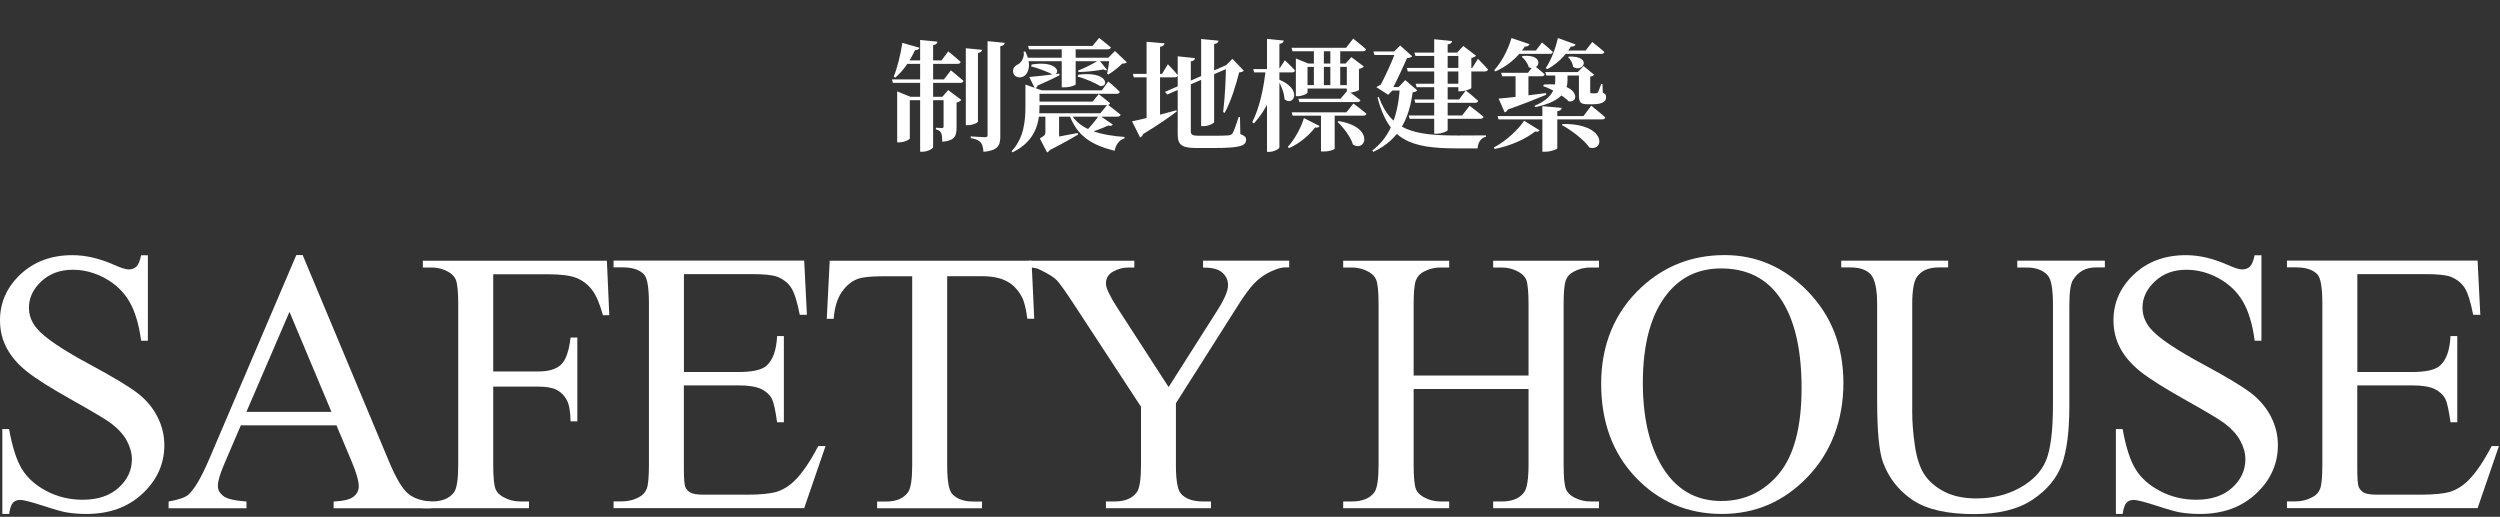 <svg width="624" height="129" viewBox="0 0 624 129" fill="none" xmlns="http://www.w3.org/2000/svg">
<rect x="0" y="0" width="624" height="129" fill="#333333" stroke="none"/>
<path d="M36.911 63.669V85.046H35.226C34.684 80.937 33.697 77.681 32.283 75.258C30.869 72.836 28.855 70.898 26.241 69.464C23.626 68.029 20.934 67.332 18.146 67.332C14.989 67.332 12.375 68.301 10.322 70.219C8.25 72.157 7.223 74.347 7.223 76.809C7.223 78.689 7.882 80.414 9.179 81.964C11.058 84.232 15.531 87.274 22.619 91.073C28.39 94.174 32.322 96.558 34.432 98.205C36.543 99.852 38.17 101.81 39.313 104.058C40.455 106.306 41.017 108.651 41.017 111.112C41.017 115.783 39.196 119.834 35.575 123.206C31.954 126.598 27.286 128.284 21.573 128.284C19.792 128.284 18.107 128.148 16.519 127.877C15.57 127.722 13.633 127.179 10.671 126.21C7.708 125.26 5.829 124.776 5.054 124.776C4.28 124.776 3.699 125.008 3.253 125.454C2.808 125.919 2.479 126.849 2.285 128.284H0.581V107.101H2.266C3.06 111.539 4.125 114.853 5.461 117.062C6.797 119.272 8.831 121.093 11.581 122.547C14.331 124.001 17.332 124.737 20.625 124.737C24.42 124.737 27.422 123.729 29.61 121.733C31.818 119.737 32.922 117.353 32.922 114.62C32.922 113.109 32.496 111.578 31.663 110.027C30.83 108.477 29.533 107.043 27.771 105.705C26.589 104.794 23.355 102.856 18.068 99.891C12.781 96.926 9.024 94.561 6.797 92.798C4.57 91.034 2.866 89.096 1.724 86.964C0.562 84.832 0 82.507 0 79.948C0 75.51 1.704 71.692 5.093 68.495C8.502 65.297 12.82 63.688 18.068 63.688C21.341 63.688 24.827 64.483 28.487 66.111C30.191 66.867 31.392 67.254 32.089 67.254C32.883 67.254 33.522 67.022 34.026 66.556C34.529 66.091 34.936 65.142 35.226 63.708H36.911V63.669Z" fill="white"/>
<path d="M84.009 106.17H60.112L55.929 115.919C54.902 118.322 54.379 120.105 54.379 121.307C54.379 122.256 54.825 123.07 55.716 123.787C56.606 124.504 58.543 124.97 61.525 125.183V126.869H42.082V125.183C44.658 124.718 46.323 124.136 47.098 123.4C48.647 121.946 50.351 118.981 52.249 114.523L73.958 63.669H75.546L97.042 115.066C98.766 119.194 100.334 121.869 101.748 123.109C103.162 124.33 105.118 125.028 107.635 125.183V126.869H83.273V125.183C85.733 125.066 87.398 124.659 88.25 123.962C89.122 123.264 89.548 122.411 89.548 121.403C89.548 120.066 88.947 117.954 87.727 115.066L83.99 106.19L84.009 106.17ZM82.731 102.798L72.254 77.836L61.506 102.798H82.731Z" fill="white"/>
<path d="M123.109 68.436V92.72H134.36C136.936 92.72 138.834 92.158 140.034 91.015C141.235 89.871 142.029 87.623 142.416 84.251H144.101V105.162H142.416C142.378 102.759 142.068 100.996 141.487 99.872C140.887 98.748 140.073 97.914 139.027 97.352C137.982 96.79 136.432 96.499 134.36 96.499H123.109V115.919C123.109 119.058 123.302 121.113 123.709 122.12C124.019 122.876 124.658 123.535 125.626 124.078C126.963 124.814 128.357 125.163 129.809 125.163H132.036V126.849H105.544V125.163H107.732C110.289 125.163 112.128 124.427 113.29 122.934C114.026 121.965 114.375 119.62 114.375 115.919V76.014C114.375 72.894 114.181 70.82 113.774 69.812C113.465 69.056 112.845 68.397 111.915 67.855C110.618 67.118 109.223 66.77 107.732 66.77H105.544V65.083H151.48L152.08 78.669H150.492C149.698 75.781 148.788 73.669 147.742 72.312C146.696 70.956 145.399 69.987 143.869 69.367C142.339 68.766 139.957 68.456 136.742 68.456H123.128L123.109 68.436Z" fill="white"/>
<path d="M170.709 68.436V92.856H184.285C187.809 92.856 190.153 92.332 191.334 91.267C192.903 89.871 193.793 87.41 193.968 83.883H195.653V105.395H193.968C193.542 102.391 193.116 100.453 192.69 99.6C192.147 98.534 191.237 97.701 189.998 97.1C188.758 96.499 186.841 96.189 184.265 96.189H170.69V116.558C170.69 119.291 170.806 120.958 171.058 121.539C171.29 122.14 171.716 122.605 172.336 122.954C172.936 123.303 174.098 123.477 175.803 123.477H186.279C189.765 123.477 192.302 123.225 193.89 122.741C195.459 122.256 196.989 121.306 198.441 119.872C200.32 117.992 202.256 115.143 204.232 111.345H206.052L200.726 126.83H153.145V125.144H155.333C156.785 125.144 158.16 124.795 159.477 124.097C160.445 123.613 161.104 122.876 161.452 121.907C161.801 120.938 161.975 118.942 161.975 115.938V75.801C161.975 71.886 161.588 69.463 160.794 68.553C159.71 67.332 157.889 66.731 155.333 66.731H153.145V65.045H200.726L201.404 78.572H199.623C198.983 75.316 198.286 73.088 197.512 71.867C196.737 70.646 195.594 69.735 194.065 69.095C192.844 68.63 190.714 68.417 187.654 68.417H170.709V68.436Z" fill="white"/>
<path d="M257.469 65.064L258.147 79.561H256.423C256.094 77.002 255.629 75.181 255.048 74.095C254.099 72.332 252.86 71.033 251.291 70.2C249.722 69.367 247.67 68.94 245.113 68.94H236.418V116.151C236.418 119.95 236.825 122.314 237.638 123.264C238.8 124.543 240.562 125.183 242.964 125.183H245.113V126.869H218.931V125.183H221.119C223.733 125.183 225.573 124.388 226.677 122.818C227.335 121.849 227.684 119.62 227.684 116.171V68.96H220.267C217.381 68.96 215.329 69.173 214.128 69.599C212.54 70.18 211.204 71.285 210.081 72.933C208.957 74.58 208.299 76.789 208.086 79.58H206.362L207.098 65.083H257.507L257.469 65.064Z" fill="white"/>
<path d="M300.248 65.064H321.783V66.75H320.602C319.808 66.75 318.665 67.099 317.135 67.797C315.625 68.494 314.23 69.502 312.991 70.801C311.752 72.099 310.222 74.231 308.401 77.177L293.509 100.647V116.132C293.509 119.93 293.935 122.295 294.787 123.245C295.93 124.524 297.769 125.163 300.248 125.163H302.262V126.849H276.041V125.163H278.229C280.844 125.163 282.683 124.369 283.787 122.799C284.446 121.83 284.794 119.601 284.794 116.151V101.519L267.849 75.646C265.855 72.603 264.48 70.704 263.782 69.948C263.066 69.192 261.594 68.281 259.348 67.215C258.747 66.905 257.856 66.769 256.714 66.769V65.083H283.129V66.769H281.773C280.34 66.769 279.043 67.099 277.842 67.777C276.641 68.436 276.041 69.444 276.041 70.781C276.041 71.867 276.97 73.843 278.81 76.712L291.689 96.616L303.792 77.564C305.613 74.716 306.523 72.584 306.523 71.188C306.523 70.335 306.31 69.58 305.864 68.921C305.419 68.243 304.799 67.719 303.966 67.351C303.153 66.963 301.914 66.789 300.287 66.789V65.103L300.248 65.064Z" fill="white"/>
<path d="M352.845 93.728H381.526V76.053C381.526 72.894 381.332 70.82 380.945 69.812C380.635 69.056 379.996 68.397 379.027 67.855C377.73 67.118 376.336 66.77 374.883 66.77H372.695V65.083H399.11V66.77H396.922C395.469 66.77 394.075 67.118 392.777 67.816C391.809 68.301 391.15 69.037 390.802 70.025C390.453 71.014 390.279 73.029 390.279 76.053V115.919C390.279 119.058 390.473 121.113 390.879 122.12C391.189 122.876 391.809 123.535 392.738 124.078C394.075 124.814 395.469 125.163 396.922 125.163H399.11V126.849H372.695V125.163H374.883C377.401 125.163 379.241 124.427 380.383 122.934C381.138 121.965 381.526 119.62 381.526 115.919V97.1H352.845V115.919C352.845 119.058 353.039 121.113 353.426 122.12C353.736 122.876 354.375 123.535 355.343 124.078C356.641 124.814 358.035 125.163 359.487 125.163H361.714V126.849H335.261V125.163H337.449C340.005 125.163 341.845 124.427 343.007 122.934C343.743 121.965 344.092 119.62 344.092 115.919V76.053C344.092 72.894 343.898 70.82 343.491 69.812C343.181 69.056 342.562 68.397 341.632 67.855C340.296 67.118 338.901 66.77 337.449 66.77H335.261V65.083H361.714V66.77H359.487C358.035 66.77 356.66 67.118 355.343 67.816C354.394 68.301 353.755 69.037 353.387 70.025C353.019 71.014 352.845 73.029 352.845 76.053V93.728V93.728Z" fill="white"/>
<path d="M430.463 63.669C438.481 63.669 445.414 66.712 451.301 72.797C457.169 78.882 460.112 86.48 460.112 95.608C460.112 104.736 457.149 112.779 451.243 118.981C445.317 125.183 438.171 128.284 429.747 128.284C421.323 128.284 414.099 125.26 408.328 119.213C402.538 113.167 399.652 105.356 399.652 95.744C399.652 86.131 402.983 77.933 409.664 71.731C415.455 66.363 422.407 63.669 430.463 63.669V63.669ZM429.592 67.002C424.073 67.002 419.638 69.057 416.288 73.146C412.124 78.243 410.052 85.724 410.052 95.569C410.052 105.415 412.201 113.419 416.52 118.845C419.832 122.973 424.208 125.047 429.631 125.047C435.421 125.047 440.224 122.779 444 118.264C447.776 113.748 449.674 106.597 449.674 96.848C449.674 86.266 447.602 78.398 443.438 73.204C440.108 69.076 435.479 67.002 429.592 67.002V67.002Z" fill="white"/>
<path d="M503.511 66.75V65.064H525.375V66.75H523.051C520.631 66.75 518.752 67.777 517.455 69.812C516.816 70.762 516.506 72.933 516.506 76.382V101.441C516.506 107.643 515.886 112.45 514.666 115.861C513.446 119.271 511.025 122.217 507.423 124.659C503.821 127.101 498.941 128.322 492.744 128.322C486.005 128.322 480.892 127.159 477.406 124.814C473.92 122.469 471.442 119.33 469.989 115.376C469.021 112.682 468.537 107.604 468.537 100.162V76.014C468.537 72.216 468.014 69.735 466.968 68.533C465.922 67.351 464.218 66.75 461.894 66.75H459.57V65.064H486.256V66.75H483.894C481.337 66.75 479.517 67.564 478.433 69.173C477.677 70.258 477.29 72.545 477.29 76.014V102.953C477.29 105.356 477.503 108.108 477.948 111.19C478.394 114.291 479.188 116.694 480.33 118.438C481.473 120.163 483.139 121.597 485.307 122.721C487.476 123.845 490.149 124.407 493.306 124.407C497.334 124.407 500.955 123.535 504.131 121.772C507.326 120.008 509.495 117.76 510.657 115.008C511.819 112.256 512.42 107.604 512.42 101.034V76.014C512.42 72.157 511.994 69.735 511.142 68.766C509.96 67.428 508.198 66.769 505.855 66.769H503.531L503.511 66.75Z" fill="white"/>
<path d="M564.456 63.669V85.046H562.771C562.229 80.937 561.241 77.681 559.828 75.258C558.414 72.836 556.4 70.898 553.785 69.464C551.171 68.029 548.479 67.332 545.691 67.332C542.534 67.332 539.92 68.301 537.867 70.219C535.795 72.157 534.768 74.347 534.768 76.809C534.768 78.689 535.427 80.414 536.724 81.964C538.603 84.232 543.076 87.274 550.164 91.073C555.935 94.174 559.866 96.558 561.977 98.205C564.088 99.852 565.715 101.81 566.857 104.058C568 106.306 568.562 108.651 568.562 111.112C568.562 115.783 566.741 119.834 563.12 123.206C559.498 126.597 554.831 128.284 549.118 128.284C547.337 128.284 545.652 128.148 544.064 127.877C543.115 127.722 541.178 127.179 538.215 126.21C535.252 125.26 533.374 124.776 532.599 124.776C531.825 124.776 531.244 125.008 530.798 125.454C530.353 125.919 530.024 126.849 529.811 128.284H528.126V107.101H529.811C530.605 111.539 531.67 114.853 533.006 117.062C534.342 119.272 536.376 121.093 539.125 122.547C541.875 124 544.877 124.737 548.169 124.737C551.965 124.737 554.967 123.729 557.155 121.733C559.363 119.737 560.447 117.353 560.447 114.62C560.447 113.109 560.021 111.578 559.189 110.027C558.356 108.477 557.058 107.042 555.296 105.705C554.115 104.794 550.881 102.856 545.594 99.891C540.307 96.926 536.55 94.561 534.323 92.798C532.096 91.034 530.392 89.096 529.249 86.964C528.087 84.832 527.525 82.507 527.525 79.948C527.525 75.51 529.23 71.692 532.619 68.495C536.008 65.297 540.346 63.688 545.594 63.688C548.866 63.688 552.352 64.483 556.012 66.111C557.717 66.867 558.917 67.254 559.615 67.254C560.409 67.254 561.048 67.022 561.551 66.556C562.055 66.091 562.461 65.142 562.752 63.708H564.437L564.456 63.669Z" fill="white"/>
<path d="M588.391 68.436V92.856H601.966C605.491 92.856 607.834 92.332 609.016 91.267C610.604 89.871 611.475 87.41 611.649 83.883H613.334V105.395H611.649C611.223 102.391 610.797 100.453 610.371 99.6C609.829 98.534 608.919 97.701 607.679 97.1C606.44 96.499 604.523 96.189 601.947 96.189H588.372V116.558C588.372 119.291 588.488 120.958 588.74 121.539C588.991 122.12 589.398 122.605 590.018 122.954C590.618 123.303 591.78 123.477 593.484 123.477H603.961C607.447 123.477 609.984 123.225 611.572 122.741C613.141 122.256 614.67 121.306 616.123 119.872C618.001 117.992 619.938 115.143 621.913 111.345H623.734L618.408 126.83H570.826V125.144H573.015C574.467 125.144 575.861 124.795 577.159 124.097C578.127 123.613 578.786 122.876 579.134 121.907C579.483 120.938 579.657 118.942 579.657 115.938V75.801C579.657 71.886 579.27 69.463 578.476 68.553C577.391 67.332 575.571 66.731 573.015 66.731H570.826V65.045H618.408L619.086 78.572H617.304C616.665 75.316 615.968 73.088 615.193 71.867C614.419 70.646 613.276 69.735 611.746 69.095C610.526 68.63 608.396 68.417 605.317 68.417H588.372L588.391 68.436Z" fill="white"/>
<path d="M229.667 9.973V37.873H230.267C231.497 37.873 232.907 37.093 232.907 36.703V11.263C233.717 11.143 233.927 10.843 233.987 10.393L229.667 9.973ZM222.647 19.813L222.857 20.683H239.657C240.077 20.683 240.407 20.533 240.497 20.203C239.297 19.123 237.347 17.563 237.347 17.563L235.607 19.813H222.647ZM225.227 10.693C224.777 13.723 223.937 16.993 223.067 19.123L223.487 19.363C225.407 17.713 227.117 15.283 228.377 12.523C229.067 12.523 229.397 12.283 229.517 11.923L225.227 10.693ZM225.587 15.073V15.943H238.967C239.387 15.943 239.717 15.793 239.777 15.463C238.637 14.383 236.687 12.823 236.687 12.823L235.007 15.073H225.587ZM235.517 24.163V31.513C235.517 31.813 235.427 31.963 235.067 31.963C234.707 31.963 233.597 31.873 233.597 31.873V32.293C234.377 32.473 234.707 32.803 234.917 33.223C235.127 33.703 235.187 34.453 235.187 35.383C238.337 35.113 238.757 33.913 238.757 31.813V25.573C239.357 25.453 239.777 25.183 239.957 24.943L236.657 22.483L235.217 24.163H235.517ZM223.937 24.163V35.533H224.387C225.707 35.533 227.087 34.843 227.087 34.543V25.003H236.747V24.163H227.267L223.937 22.813V24.163ZM241.067 12.043V31.243H241.637C242.777 31.243 244.097 30.643 244.097 30.313V13.213C244.817 13.123 245.027 12.823 245.117 12.433L241.067 12.043ZM246.497 10.273V33.703C246.497 34.093 246.347 34.243 245.867 34.243C245.237 34.243 242.297 34.033 242.297 34.033V34.483C243.707 34.693 244.337 35.053 244.787 35.563C245.237 36.103 245.387 36.853 245.477 37.903C249.197 37.543 249.677 36.253 249.677 33.943V11.533C250.427 11.413 250.727 11.143 250.787 10.693L246.497 10.273ZM276.317 17.443L274.337 14.983C273.287 15.673 270.797 16.963 269.087 17.623L269.207 17.983C271.367 17.953 274.157 17.593 275.447 17.323C275.837 17.563 276.137 17.623 276.317 17.443ZM256.907 19.213L258.287 22.033C258.587 21.973 258.857 21.763 259.007 21.343C261.497 20.263 263.267 19.423 264.467 18.793L264.377 18.373C261.377 18.763 258.287 19.123 256.907 19.213ZM257.507 16.093L257.357 16.573C259.127 16.993 261.527 17.953 262.787 18.613C264.857 18.703 264.407 15.013 257.507 16.093ZM269.147 18.643L268.967 19.123C270.797 19.573 273.377 20.713 274.637 21.493C276.887 21.673 276.497 17.683 269.147 18.643ZM278.537 14.413H256.067V15.283H278.537V14.413ZM268.487 21.073V11.473H265.007V21.793H265.637C267.437 21.793 268.487 21.193 268.487 21.073ZM274.337 9.463L272.687 11.473H256.607L256.847 12.313H276.467C276.887 12.313 277.187 12.163 277.277 11.833C276.137 10.843 274.337 9.463 274.337 9.463ZM276.617 14.413H276.947C276.857 15.463 276.587 17.293 276.347 18.403L276.647 18.583C277.787 17.923 279.257 16.753 280.097 15.883C280.697 15.853 281.027 15.793 281.267 15.553L278.297 12.733L276.617 14.413ZM255.917 12.853L255.497 12.883C255.767 14.203 255.017 15.493 254.207 16.003C253.307 16.393 252.617 17.143 252.917 18.193C253.217 19.243 254.447 19.573 255.377 19.123C256.757 18.433 257.537 16.063 255.917 12.853ZM259.997 34.813L261.557 37.693C264.827 36.073 267.647 34.453 269.087 33.583L268.997 33.193C265.307 33.913 261.617 34.603 259.997 34.813ZM263.507 28.483H260.927V33.043C260.927 33.613 260.717 33.883 259.547 34.543L261.347 38.053C262.097 37.693 263.027 36.523 262.577 34.483L261.197 35.623L264.347 34.483V28.993L263.507 28.483ZM267.317 28.423L266.927 28.663C268.817 34.003 272.627 36.253 278.207 37.633C278.537 36.043 279.347 34.933 280.667 34.543V34.183C274.847 33.763 269.567 32.473 267.317 28.423ZM277.757 31.093L274.337 28.753C273.617 29.893 272.057 31.783 270.827 32.983L271.157 33.343C273.017 32.803 275.177 32.023 276.587 31.333C277.277 31.513 277.547 31.363 277.757 31.093ZM255.947 22.243V26.533C255.947 30.103 255.617 34.363 252.497 37.753L252.737 38.023C258.887 35.023 259.457 29.983 259.457 26.503V22.543H259.997L255.947 21.103V22.243ZM276.437 26.083L274.637 28.273H257.117L257.357 29.113H278.867C279.317 29.113 279.617 28.963 279.707 28.633C278.447 27.583 276.437 26.083 276.437 26.083ZM274.247 23.503L272.717 25.363H257.717L257.957 26.233H276.257C276.677 26.233 276.977 26.083 277.067 25.753C275.957 24.793 274.247 23.503 274.247 23.503ZM276.617 20.323L275.027 22.543H257.567V23.413H278.717C279.137 23.413 279.407 23.263 279.497 22.933C278.477 21.853 276.617 20.323 276.617 20.323ZM305.837 16.483H305.987C305.987 19.453 305.747 24.373 305.297 27.973L305.657 28.183C307.277 25.303 308.567 20.983 309.287 18.073C309.887 18.013 310.217 17.893 310.457 17.653L307.607 14.683L305.837 16.483ZM306.767 15.943L306.017 16.273L290.777 22.933L291.347 23.593L307.127 16.753L306.767 15.943ZM298.277 14.503L293.957 14.053V33.583C293.957 36.343 295.187 36.943 298.757 36.943H302.897C309.467 36.943 311.027 36.433 311.027 34.843C311.027 34.243 310.697 33.883 309.587 33.463L309.497 29.203H309.167C308.507 31.243 307.997 32.773 307.607 33.343C307.337 33.643 307.037 33.763 306.557 33.793C305.927 33.853 304.697 33.883 303.167 33.883H299.147C297.617 33.883 297.227 33.613 297.227 32.743V15.313C297.947 15.223 298.247 14.893 298.277 14.503ZM304.157 10.153L299.807 9.733V31.483H300.407C301.637 31.483 303.047 30.793 303.047 30.463V10.993C303.857 10.873 304.067 10.573 304.157 10.153ZM282.557 30.283L284.567 34.303C284.927 34.183 285.197 33.853 285.317 33.463C289.277 31.063 292.007 29.143 293.717 27.823L293.627 27.523C289.067 28.783 284.447 29.923 282.557 30.283ZM290.657 10.813L286.187 10.423V30.973L289.547 29.893V11.683C290.357 11.563 290.597 11.233 290.657 10.813ZM291.497 16.033L290.057 18.433H282.767L283.007 19.303H293.237C293.627 19.303 293.927 19.153 294.017 18.823C293.147 17.713 291.497 16.033 291.497 16.033ZM333.137 37.123V28.453H329.717V37.813H330.347C332.087 37.813 333.137 37.243 333.137 37.123ZM326.357 23.113V16.693H337.397V15.853H326.537L323.447 14.593V24.013H323.867C325.067 24.013 326.357 23.383 326.357 23.113ZM329.357 31.453L325.457 29.473C324.827 31.633 323.267 34.693 321.437 36.643L321.737 36.973C324.467 35.773 326.807 33.703 328.247 31.813C328.937 31.933 329.237 31.753 329.357 31.453ZM334.127 30.223L333.857 30.433C335.327 31.843 337.097 34.093 337.697 36.073C340.937 38.113 343.187 31.723 334.127 30.223ZM334.517 12.163H332.057V21.553H334.517V12.163ZM330.437 12.163H327.947V21.553H330.437V12.163ZM337.757 9.643L335.987 11.923H322.367L322.607 12.793H340.127C340.577 12.793 340.907 12.643 340.967 12.313C339.767 11.203 337.757 9.643 337.757 9.643ZM336.347 22.573L334.607 24.643H324.077L324.317 25.483H338.747C339.167 25.483 339.467 25.333 339.557 25.003C338.297 23.983 336.347 22.573 336.347 22.573ZM337.817 25.843L336.047 28.033H322.397L322.637 28.873H340.247C340.667 28.873 340.967 28.723 341.057 28.393C339.827 27.313 337.817 25.843 337.817 25.843ZM335.867 15.853H336.167V23.143H336.677C337.637 23.143 339.167 22.633 339.197 22.453V17.203C339.797 17.083 340.217 16.843 340.427 16.603L337.307 14.263L335.867 15.853ZM337.517 21.253H325.667V22.093H337.517V21.253ZM319.337 19.903L319.007 20.053C319.757 21.283 320.567 23.203 320.597 24.733C322.727 26.743 325.337 22.393 319.337 19.903ZM320.417 10.123L316.247 9.703V37.903H316.847C317.987 37.903 319.337 37.123 319.337 36.793V10.963C320.117 10.843 320.357 10.543 320.417 10.123ZM319.067 17.713V17.233H315.947C315.437 21.853 314.447 26.803 312.557 30.493L312.977 30.823C316.187 27.253 318.197 22.843 319.067 17.713ZM320.717 15.043L319.277 17.233H312.797L313.037 18.073H322.457C322.877 18.073 323.147 17.923 323.237 17.593C322.337 16.573 320.717 15.043 320.717 15.043ZM363.707 13.123H364.007V22.783H364.547C365.597 22.783 367.217 22.183 367.247 21.973V14.473C367.817 14.353 368.237 14.113 368.417 13.903L365.237 11.473L363.707 13.123ZM362.447 10.243L357.977 9.793V33.373H358.637C359.957 33.373 361.337 32.743 361.337 32.473V11.083C362.147 10.963 362.387 10.663 362.447 10.243ZM365.867 22.573L364.187 24.823H353.027L353.267 25.663H368.147C368.567 25.663 368.867 25.513 368.957 25.183C367.817 24.133 365.867 22.573 365.867 22.573ZM366.827 26.413L364.937 28.813H351.617L351.857 29.653H369.467C369.887 29.653 370.217 29.503 370.307 29.173C368.987 28.033 366.827 26.413 366.827 26.413ZM368.897 14.683L367.457 16.963H351.137L351.377 17.833H370.607C371.027 17.833 371.327 17.683 371.417 17.353C370.517 16.303 368.897 14.683 368.897 14.683ZM365.357 20.893H353.327L353.597 21.763H365.357V20.893ZM365.447 13.123H353.027L353.297 13.963H365.447V13.123ZM351.437 13.993L348.377 12.853C347.627 14.983 345.467 19.723 344.237 21.853L345.347 20.923C344.747 21.043 343.967 21.433 343.547 21.763L346.487 23.653L347.567 22.573H347.357C348.497 20.413 350.597 15.943 351.437 13.993ZM347.987 12.853H348.377L348.737 14.413C350.207 14.653 351.947 14.623 352.487 14.053L349.487 11.353L347.987 12.853ZM344.147 24.193L343.817 24.343C346.637 35.053 352.037 37.033 363.617 37.033C364.847 37.033 367.607 37.033 368.807 37.033C368.897 35.653 369.557 34.423 370.907 34.123V33.793C369.047 33.823 365.447 33.823 363.887 33.823C352.727 33.823 347.207 32.533 344.147 24.193ZM349.097 21.733H349.427C348.977 27.913 347.507 33.853 342.527 37.543L342.767 37.903C349.637 34.723 351.767 29.083 352.607 23.023C353.267 22.963 353.537 22.843 353.747 22.543L350.747 19.993L349.097 21.733ZM350.987 21.733H345.827L345.407 22.603H350.987V21.733ZM349.877 12.853H342.797L343.067 13.723H349.877V12.853ZM384.287 32.533L380.417 30.133C378.977 32.353 375.947 35.173 372.857 36.823L373.097 37.183C377.057 36.403 380.867 34.663 383.147 32.833C383.837 32.953 384.107 32.803 384.287 32.533ZM390.017 30.943L389.837 31.213C392.207 32.473 395.297 34.843 396.737 36.823C400.517 37.933 401.087 30.793 390.017 30.943ZM391.247 20.113V18.313H388.187V20.113C388.187 22.093 387.497 24.553 382.997 26.413L383.207 26.743C390.407 25.243 391.217 22.153 391.247 20.113ZM396.017 17.983H385.697L385.967 18.853H396.017V17.983ZM393.827 17.983H394.097V23.653C394.097 25.423 394.337 26.023 396.317 26.023H397.517C399.887 26.023 400.877 25.363 400.877 24.283C400.877 23.743 400.757 23.413 400.067 23.113L399.977 20.983H399.647C399.317 21.943 398.987 22.813 398.807 23.083C398.687 23.263 398.507 23.293 398.357 23.293C398.237 23.293 398.057 23.293 397.847 23.293H397.277C396.977 23.293 396.917 23.203 396.917 22.933V19.123C397.427 19.033 397.727 18.883 397.907 18.673L395.267 16.483L393.827 17.983ZM385.367 21.103L385.157 21.493C387.317 22.213 390.227 23.923 391.577 25.303C394.457 25.723 394.067 20.353 385.367 21.103ZM389.807 26.923L384.977 26.503V37.873H385.607C387.077 37.873 388.697 37.273 388.697 37.003V27.763C389.507 27.643 389.747 27.343 389.807 26.923ZM397.187 26.383L395.237 28.963H373.787L374.027 29.803H399.827C400.277 29.803 400.607 29.653 400.697 29.323C399.377 28.123 397.187 26.383 397.187 26.383ZM374.057 24.613L375.557 28.033C375.887 27.973 376.187 27.733 376.337 27.343C380.747 25.783 383.837 24.523 385.937 23.653L385.877 23.233C380.987 23.893 376.127 24.463 374.057 24.613ZM381.497 18.193H378.287V25.213L381.497 24.433V18.193ZM382.847 16.303L381.377 18.163H374.687L374.927 19.033H384.767C385.187 19.033 385.457 18.883 385.547 18.553C384.527 17.593 382.847 16.303 382.847 16.303ZM397.427 10.483L395.777 12.613H389.537V13.453H399.647C400.097 13.453 400.367 13.303 400.457 12.973C399.317 11.953 397.427 10.483 397.427 10.483ZM384.887 10.603L383.357 12.613H378.407V13.453H386.807C387.227 13.453 387.527 13.303 387.587 12.973C386.597 11.983 384.887 10.603 384.887 10.603ZM391.637 14.113L391.397 14.293C391.967 14.773 392.567 15.763 392.627 16.663C395.057 18.343 397.607 13.963 391.637 14.113ZM393.257 11.083L388.847 9.493C388.217 12.373 387.047 15.193 385.817 16.993L386.177 17.263C388.427 16.093 390.527 14.173 392.087 11.623C392.747 11.683 393.137 11.443 393.257 11.083ZM380.057 13.963L379.817 14.173C380.507 14.713 381.347 15.793 381.557 16.753C384.107 18.133 385.967 13.453 380.057 13.963ZM381.767 11.023L377.267 9.493C376.337 12.703 374.627 15.703 372.947 17.533L373.247 17.833C375.917 16.633 378.617 14.653 380.597 11.623C381.257 11.653 381.647 11.383 381.767 11.023Z" fill="white"/>
</svg>
